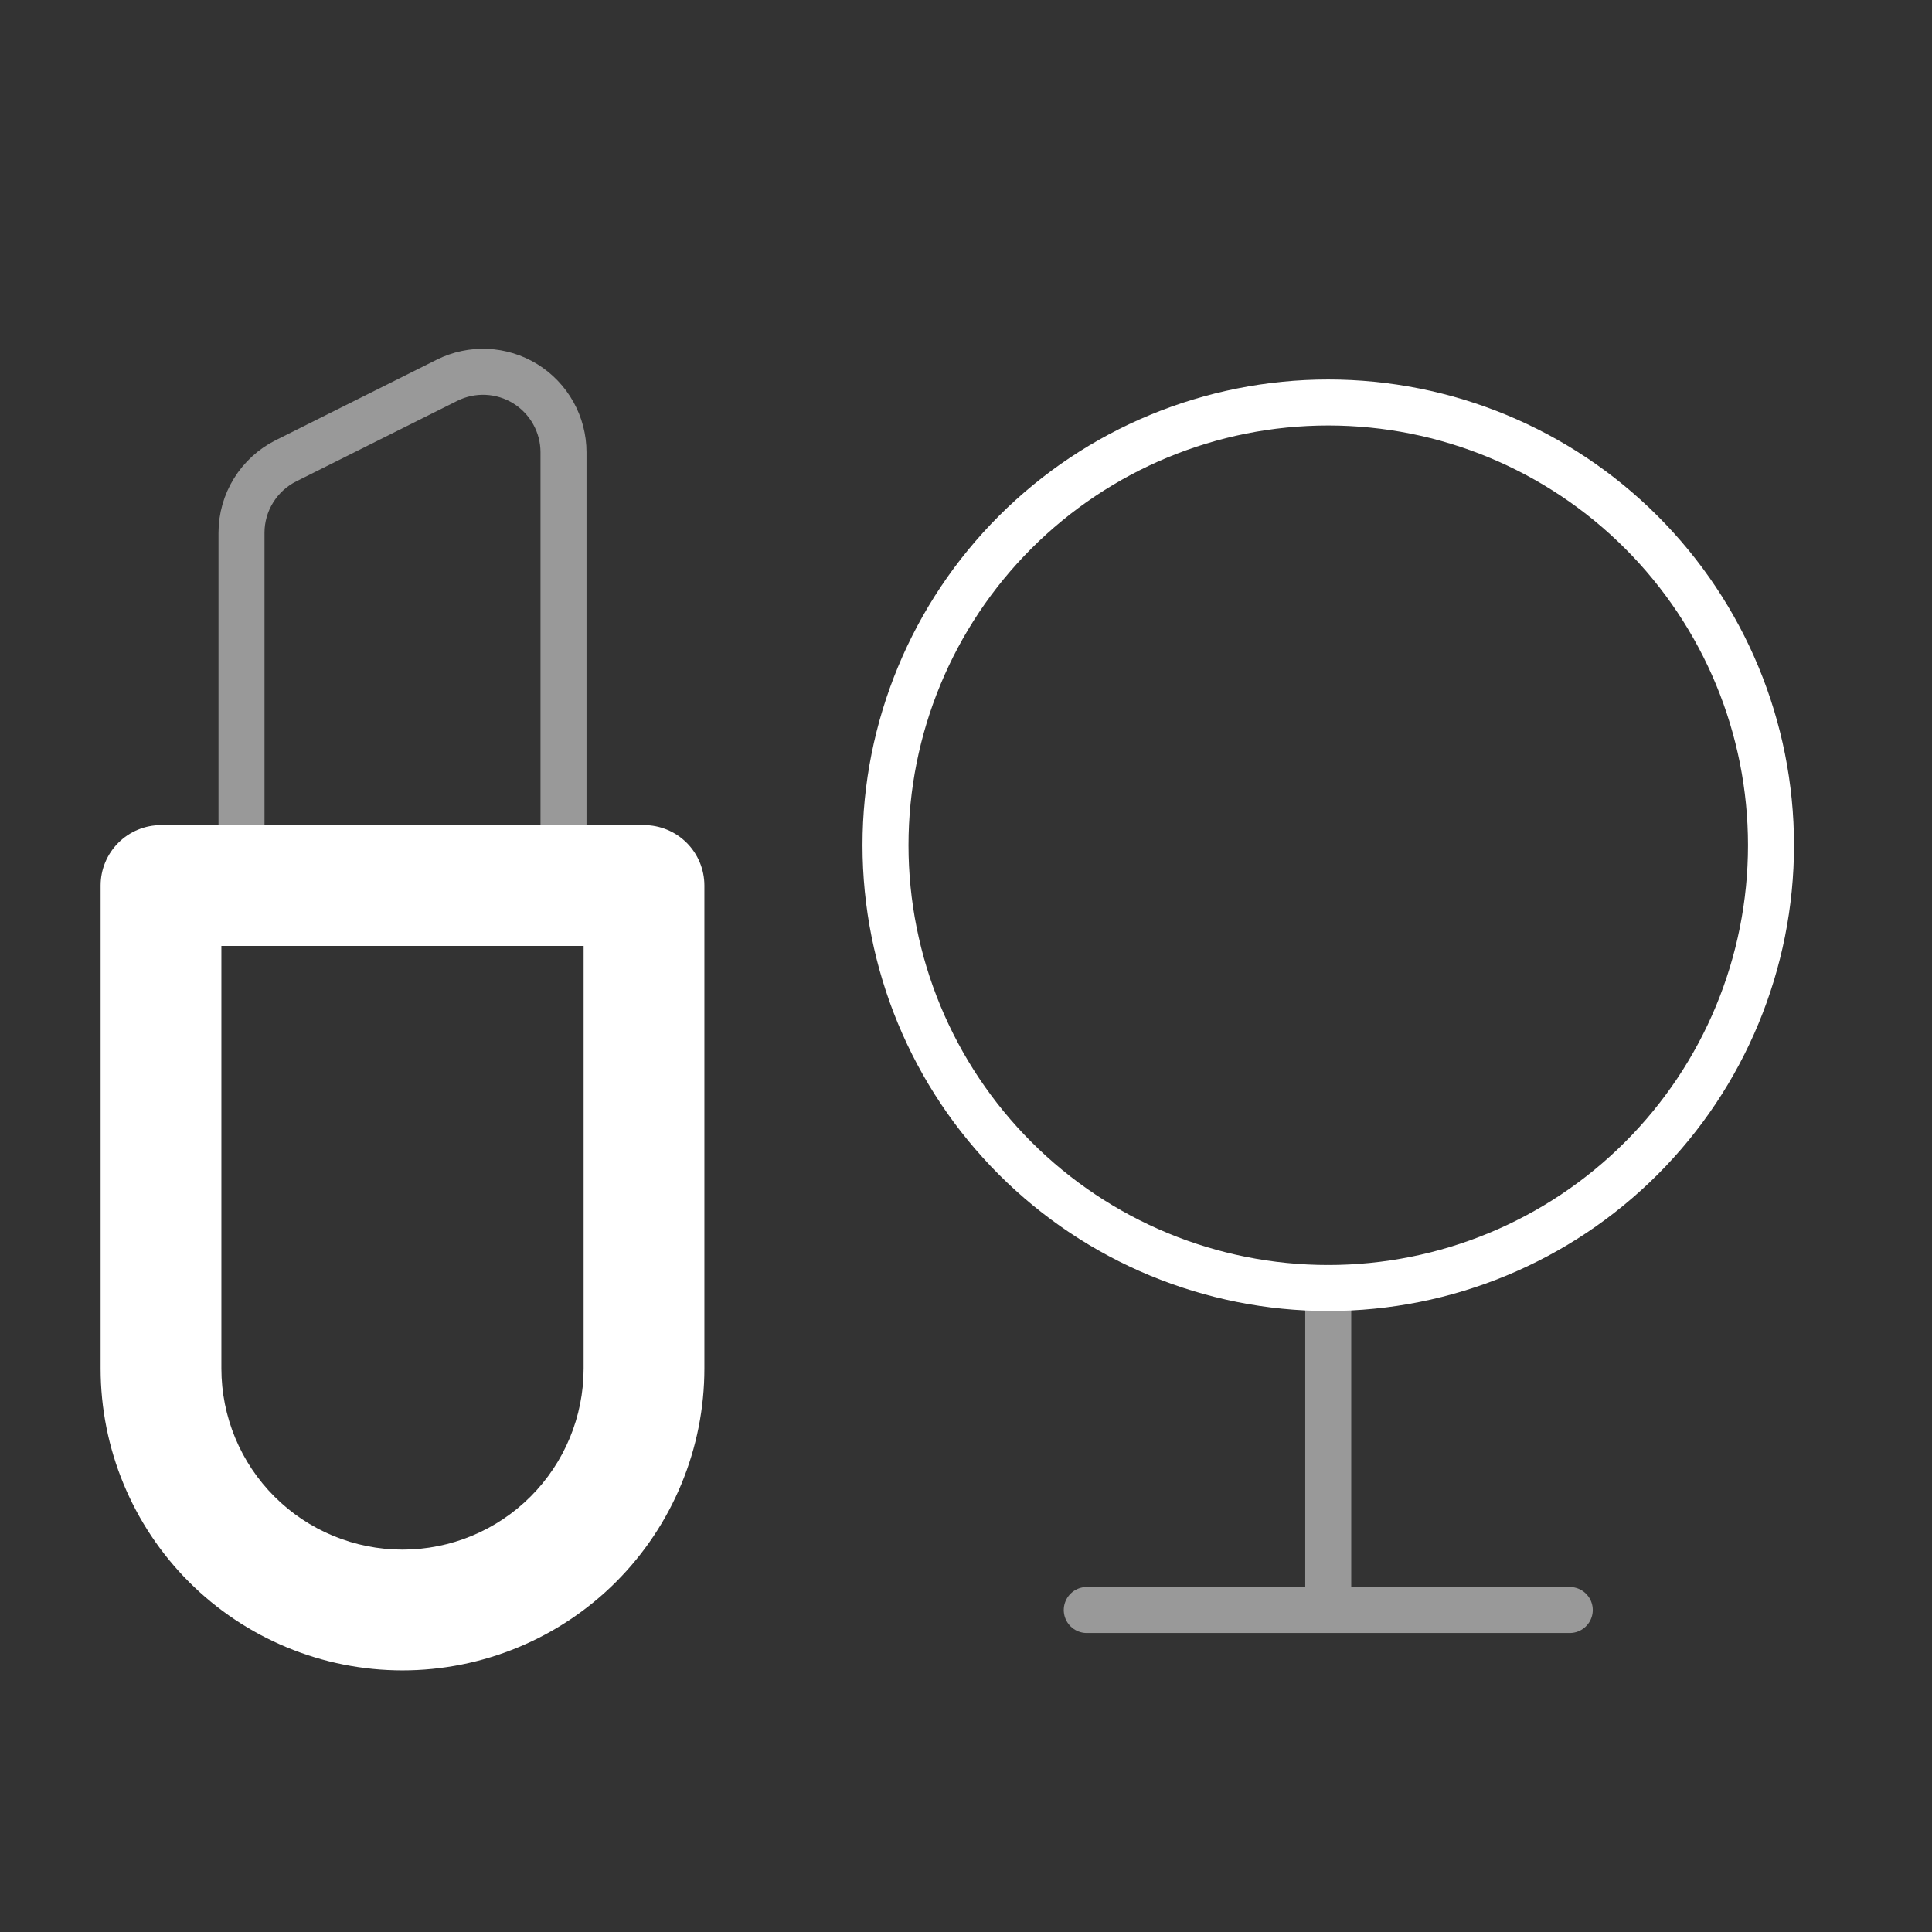 <svg width="63" height="63" viewBox="0 0 63 63" fill="none" xmlns="http://www.w3.org/2000/svg">
    <rect x="0" y="0" width="63" height="63" fill="#333333" stroke="none"/>
    <path d="M28.875 27.562C28.875 23.733 30.396 20.061 33.104 17.354C35.811 14.646 39.483 13.125 43.312 13.125C47.142 13.125 50.814 14.646 53.521 17.354C56.229 20.061 57.75 23.733 57.75 27.562C57.75 31.392 56.229 35.064 53.521 37.771C50.814 40.479 47.142 42 43.312 42C39.483 42 35.811 40.479 33.104 37.771C30.396 35.064 28.875 31.392 28.875 27.562Z" stroke="white" stroke-width="1.5"/>
    <path opacity="0.5" d="M43.312 52.5V42M43.312 52.5H51.188M43.312 52.5H35.438" stroke="white" stroke-width="1.5" stroke-linecap="round" stroke-linejoin="round"/>
    <path d="M5.25 28.875V26.906C4.728 26.906 4.227 27.114 3.858 27.483C3.489 27.852 3.281 28.353 3.281 28.875H5.25ZM21 28.875H22.969C22.969 28.353 22.761 27.852 22.392 27.483C22.023 27.114 21.522 26.906 21 26.906V28.875ZM5.25 30.844H21V26.906H5.25V30.844ZM19.031 28.875V44.625H22.969V28.875H19.031ZM7.219 44.625V28.875H3.281V44.625H7.219ZM13.125 50.531C11.559 50.531 10.056 49.909 8.949 48.801C7.841 47.694 7.219 46.191 7.219 44.625H3.281C3.281 47.236 4.318 49.739 6.164 51.586C8.01 53.432 10.514 54.469 13.125 54.469V50.531ZM19.031 44.625C19.031 46.191 18.409 47.694 17.301 48.801C16.194 49.909 14.691 50.531 13.125 50.531V54.469C14.418 54.469 15.698 54.214 16.892 53.719C18.086 53.225 19.172 52.5 20.086 51.586C21 50.672 21.725 49.586 22.219 48.392C22.714 47.198 22.969 45.918 22.969 44.625H19.031Z" fill="white"/>
    <path opacity="0.5" d="M7.875 28.875H18.375V14.747C18.375 14.3 18.26 13.86 18.042 13.47C17.824 13.079 17.51 12.751 17.13 12.515C16.749 12.28 16.315 12.146 15.868 12.126C15.421 12.106 14.977 12.201 14.577 12.4L9.327 15.025C8.891 15.243 8.524 15.578 8.268 15.993C8.011 16.407 7.875 16.885 7.875 17.372V28.875Z" stroke="white" stroke-width="1.5"/>
</svg>
